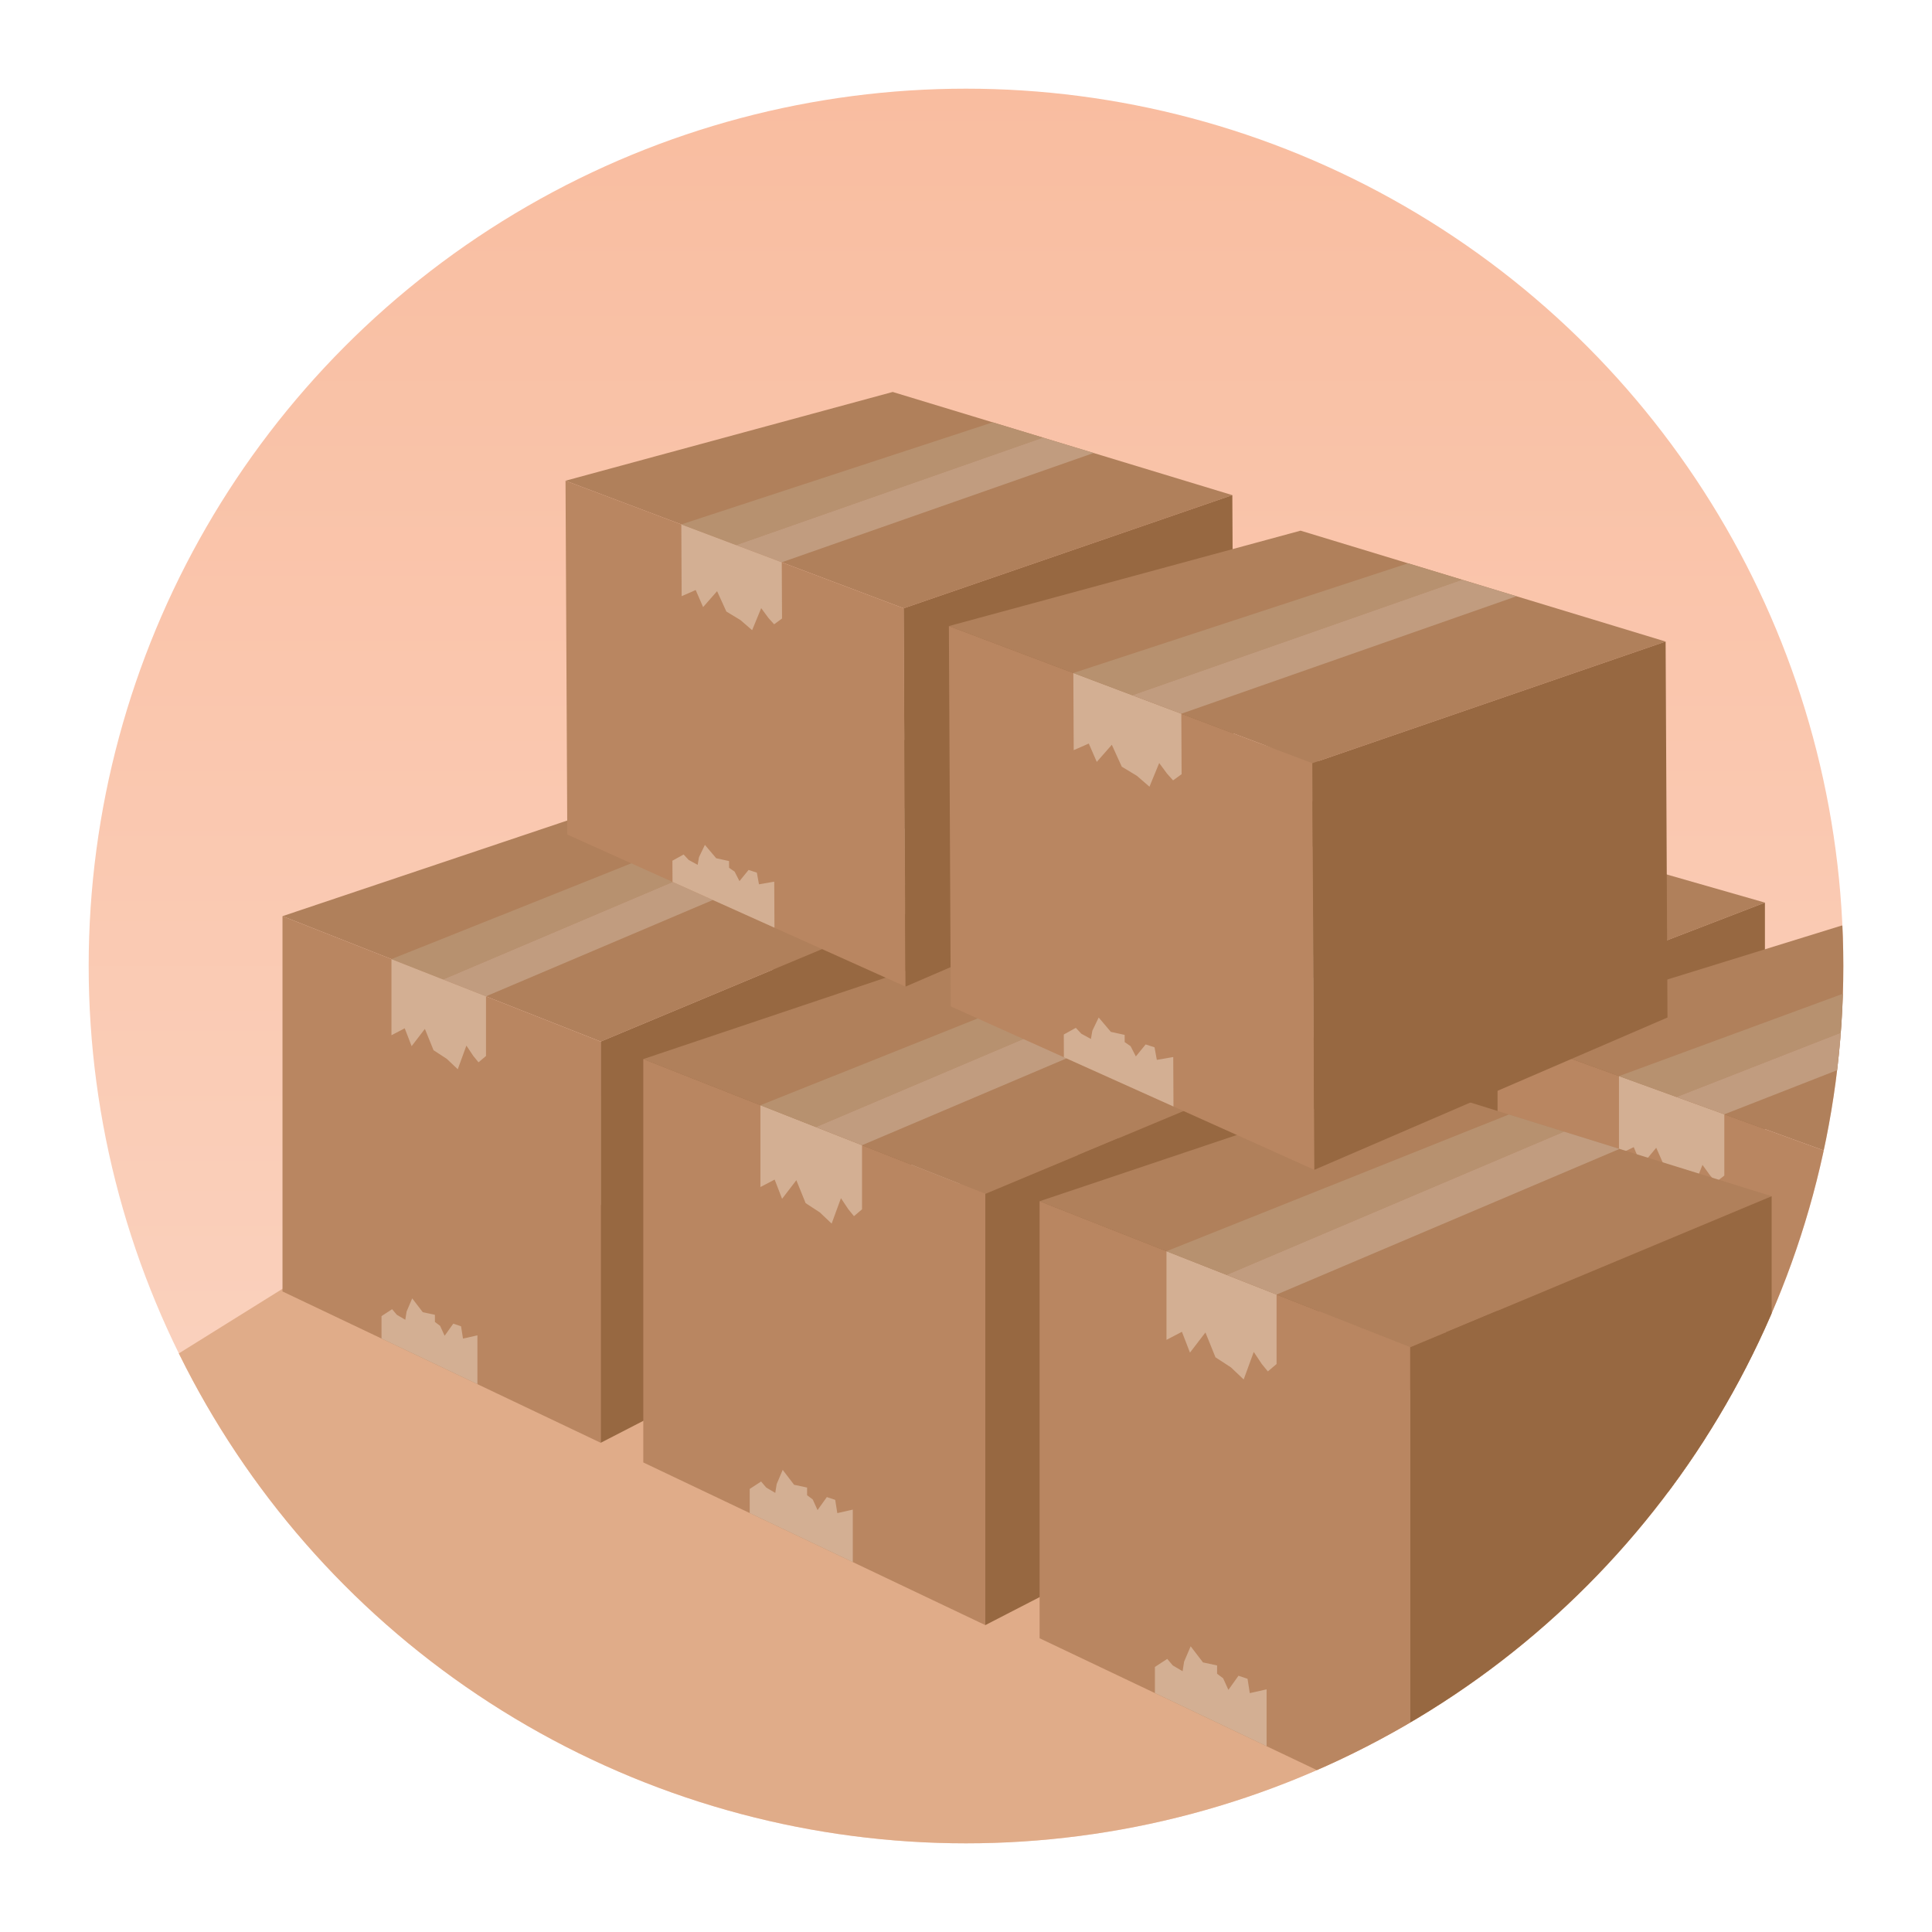 <?xml version="1.0" encoding="utf-8"?>
<!-- Generator: Adobe Illustrator 23.0.0, SVG Export Plug-In . SVG Version: 6.00 Build 0)  -->
<svg version="1.1" id="图层_1" xmlns="http://www.w3.org/2000/svg" xmlns:xlink="http://www.w3.org/1999/xlink" x="0px" y="0px"
	 viewBox="0 0 1024 1024" style="enable-background:new 0 0 1024 1024;" xml:space="preserve">
<style type="text/css">
	.st0{fill:url(#SVGID_1_);}
	.st1{clip-path:url(#SVGID_3_);fill:#E0AC89;}
	.st2{clip-path:url(#SVGID_3_);}
	.st3{fill:#B0805B;}
	.st4{fill:#B98661;}
	.st5{fill:#976841;}
	.st6{fill:#D3AF93;}
	.st7{fill:#B7916F;}
	.st8{fill:#C19C7F;}
</style>
<linearGradient id="SVGID_1_" gradientUnits="userSpaceOnUse" x1="512" y1="47" x2="512" y2="977">
	<stop  offset="0" style="stop-color:#F9BDA0"/>
	<stop  offset="1" style="stop-color:#FBD8C7"/>
</linearGradient>
<circle class="st0" cx="512" cy="512" r="465"/>
<g>
	<defs>
		<circle id="SVGID_2_" cx="512" cy="512" r="465"/>
	</defs>
	<clipPath id="SVGID_3_">
		<use xlink:href="#SVGID_2_"  style="overflow:visible;"/>
	</clipPath>
	<polygon class="st1" points="-395.39,1022.81 245.65,623.32 1193.26,823.06 319.97,1208.61 	"/>
	<g class="st2">
		<g>
			<g>
				<polygon class="st3" points="409.7,413.8 566.39,365.32 728.57,411.78 571.11,472.39 				"/>
				<polygon class="st4" points="409.7,589.16 409.7,413.8 571.11,472.39 571.11,659.87 				"/>
				<polygon class="st5" points="728.57,585.12 571.11,659.87 571.11,472.39 728.57,411.78 				"/>
				<polygon class="st6" points="464.97,469.43 471.69,466.2 475.2,474.55 481.93,466.47 486.31,476.43 493.04,480.47 
					498.59,485.32 502.98,474.28 506.49,479.13 509.12,482.09 512.92,479.13 512.92,451.25 464.97,433.86 				"/>
				<polygon class="st7" points="464.97,433.86 614.13,379 638.15,385.88 491.17,443.37 				"/>
				<polygon class="st8" points="512.92,451.25 491.17,443.37 638.15,385.88 662.33,392.81 				"/>
				<polygon class="st6" points="508.57,632.48 508.57,609.67 501.26,611.18 500.27,605.43 496.33,604.21 491.94,609.87 
					489.64,605.22 487.01,603.41 487.01,600.07 480.87,598.86 475.49,592.4 472.64,598.56 471.98,602.4 467.71,600.07 
					465.29,597.45 459.92,600.68 459.92,611.16 				"/>
			</g>
			<g>
				<polygon class="st3" points="592.7,480.58 761.12,428.46 935.45,478.4 766.2,543.55 				"/>
				<polygon class="st4" points="592.7,669.06 592.7,480.58 766.2,543.55 766.2,745.07 				"/>
				<polygon class="st5" points="935.45,664.72 766.2,745.07 766.2,543.55 935.45,478.4 				"/>
				<polygon class="st6" points="652.11,540.36 659.34,536.89 663.11,545.87 670.34,537.18 675.05,547.89 682.28,552.24 
					688.25,557.45 692.97,545.58 696.74,550.79 699.57,553.97 703.65,550.79 703.65,520.83 652.11,502.14 				"/>
				<polygon class="st7" points="652.11,502.14 812.44,443.16 838.26,450.56 680.27,512.35 				"/>
				<polygon class="st8" points="703.65,520.83 680.27,512.35 838.26,450.56 864.25,458.01 				"/>
				<polygon class="st6" points="698.98,715.62 698.98,691.1 691.12,692.73 690.06,686.54 685.82,685.24 681.1,691.32 
					678.63,686.33 675.8,684.37 675.8,680.79 669.2,679.49 663.42,672.54 660.36,679.16 659.65,683.29 655.05,680.79 652.46,677.97 
					646.69,681.44 646.69,692.71 				"/>
			</g>
			<g>
				<polygon class="st3" points="793.73,547 976.19,490.54 1165.05,544.65 981.69,615.23 				"/>
				<polygon class="st4" points="793.73,751.21 793.73,547 981.69,615.23 981.69,833.55 				"/>
				<polygon class="st5" points="1165.05,746.5 981.69,833.55 981.69,615.23 1165.05,544.65 				"/>
				<polygon class="st6" points="858.09,611.78 865.92,608.01 870,617.74 877.84,608.33 882.94,619.93 890.78,624.64 897.24,630.28 
					902.35,617.42 906.44,623.07 909.5,626.52 913.93,623.07 913.93,590.61 858.09,570.36 				"/>
				<polygon class="st7" points="858.09,570.36 1031.79,506.47 1059.76,514.48 888.6,581.43 				"/>
				<polygon class="st8" points="913.93,590.61 888.6,581.43 1059.76,514.48 1087.92,522.55 				"/>
				<polygon class="st6" points="908.87,801.64 908.87,775.08 900.35,776.85 899.2,770.14 894.61,768.73 889.5,775.32 
					886.82,769.91 883.75,767.79 883.75,763.91 876.6,762.5 870.34,754.97 867.02,762.15 866.26,766.62 861.28,763.91 
					858.47,760.85 852.21,764.62 852.21,776.83 				"/>
			</g>
		</g>
		<g>
			<g>
				<polygon class="st3" points="149.73,485.59 313.45,430.6 482.93,483.3 318.39,552.05 				"/>
				<polygon class="st4" points="149.73,684.5 149.73,485.59 318.39,552.05 318.39,764.71 				"/>
				<polygon class="st5" points="482.93,679.92 318.39,764.71 318.39,552.05 482.93,483.3 				"/>
				<polygon class="st6" points="207.48,548.69 214.51,545.02 218.17,554.49 225.2,545.33 229.78,556.63 236.81,561.22 
					242.62,566.72 247.2,554.19 250.87,559.69 253.62,563.05 257.59,559.69 257.59,528.07 207.48,508.35 				"/>
				<polygon class="st7" points="207.48,508.35 363.34,446.11 388.44,453.92 234.86,519.13 				"/>
				<polygon class="st8" points="257.59,528.07 234.86,519.13 388.44,453.92 413.71,461.78 				"/>
				<polygon class="st6" points="253.04,733.63 253.04,707.76 245.4,709.48 244.37,702.95 240.25,701.57 235.66,707.99 
					233.26,702.72 230.51,700.66 230.51,696.88 224.09,695.5 218.48,688.17 215.5,695.16 214.81,699.51 210.34,696.88 207.82,693.9 
					202.21,697.56 202.21,709.46 				"/>
			</g>
			<g>
				<polygon class="st3" points="340.96,561.33 516.94,502.22 699.1,558.87 522.24,632.76 				"/>
				<polygon class="st4" points="340.96,775.13 340.96,561.33 522.24,632.76 522.24,861.34 				"/>
				<polygon class="st5" points="699.1,770.21 522.24,861.34 522.24,632.76 699.1,558.87 				"/>
				<polygon class="st6" points="403.03,629.15 410.58,625.21 414.52,635.39 422.08,625.54 427,637.69 434.55,642.62 440.79,648.53 
					445.72,635.06 449.66,640.97 452.62,644.59 456.89,640.97 456.89,606.99 403.03,585.79 				"/>
				<polygon class="st7" points="403.03,585.79 570.56,518.89 597.54,527.28 432.46,597.37 				"/>
				<polygon class="st8" points="456.89,606.99 432.46,597.37 597.54,527.28 624.7,535.73 				"/>
				<polygon class="st6" points="452,827.94 452,800.13 443.79,801.98 442.68,794.96 438.25,793.48 433.32,800.38 430.74,794.71 
					427.78,792.5 427.78,788.43 420.88,786.96 414.85,779.07 411.65,786.59 410.91,791.27 406.11,788.43 403.4,785.23 
					397.36,789.17 397.36,801.96 				"/>
			</g>
			<g>
				<polygon class="st3" points="551.01,636.68 741.67,572.64 939.01,634.01 747.41,714.07 				"/>
				<polygon class="st4" points="551.01,868.31 551.01,636.68 747.41,714.07 747.41,961.7 				"/>
				<polygon class="st5" points="939.01,862.97 747.41,961.7 747.41,714.07 939.01,634.01 				"/>
				<polygon class="st6" points="618.26,710.15 626.44,705.88 630.71,716.91 638.9,706.24 644.23,719.4 652.42,724.74 
					659.18,731.14 664.51,716.56 668.78,722.96 671.99,726.88 676.61,722.96 676.61,686.15 618.26,663.18 				"/>
				<polygon class="st7" points="618.26,663.18 799.76,590.7 828.99,599.79 650.14,675.73 				"/>
				<polygon class="st8" points="676.61,686.15 650.14,675.73 828.99,599.79 858.41,608.94 				"/>
				<polygon class="st6" points="671.32,925.52 671.32,895.39 662.42,897.39 661.22,889.79 656.42,888.19 651.08,895.66 
					648.28,889.52 645.08,887.12 645.08,882.72 637.61,881.11 631.07,872.57 627.6,880.71 626.8,885.78 621.6,882.72 618.66,879.25 
					612.12,883.52 612.12,897.36 				"/>
			</g>
		</g>
		<g>
			<g>
				<polygon class="st3" points="299.74,254.79 473.15,207.75 653.16,262.43 478.95,322.41 				"/>
				<polygon class="st4" points="300.67,442.34 299.74,254.79 478.95,322.41 479.94,522.92 				"/>
				<polygon class="st5" points="654.08,447.81 479.94,522.92 478.95,322.41 653.16,262.43 				"/>
				<polygon class="st6" points="361.29,315.98 368.73,312.73 372.66,321.77 380.07,313.33 384.99,324.13 392.46,328.65 
					398.65,334.01 403.45,322.33 407.36,327.63 410.3,330.88 414.49,327.82 414.35,298.02 361.11,277.94 				"/>
				<polygon class="st7" points="361.11,277.94 526.14,223.85 552.8,231.94 390.19,288.91 				"/>
				<polygon class="st8" points="414.35,298.02 390.19,288.91 552.8,231.94 579.64,240.1 				"/>
				<polygon class="st6" points="410.48,491.7 410.36,467.3 402.27,468.7 401.14,462.51 396.76,461.09 391.93,467.01 389.35,461.97 
					386.43,459.94 386.41,456.38 379.6,454.89 373.61,447.81 370.48,454.32 369.77,458.4 365.02,455.79 362.33,452.9 356.39,456.19 
					356.45,467.41 				"/>
			</g>
			<g>
				<polygon class="st3" points="502.93,331.83 689.33,281.26 882.81,340.03 695.56,404.51 				"/>
				<polygon class="st4" points="503.93,533.41 502.93,331.83 695.56,404.51 696.63,620.03 				"/>
				<polygon class="st5" points="883.8,539.3 696.63,620.03 695.56,404.51 882.81,340.03 				"/>
				<polygon class="st6" points="569.09,397.59 577.08,394.1 581.31,403.82 589.28,394.75 594.56,406.35 602.6,411.22 
					609.24,416.97 614.4,404.42 618.61,410.11 621.76,413.61 626.28,410.33 626.12,378.29 568.89,356.71 				"/>
				<polygon class="st7" points="568.89,356.71 746.29,298.56 774.94,307.27 600.16,368.5 				"/>
				<polygon class="st8" points="626.12,378.29 600.16,368.5 774.94,307.27 803.79,316.03 				"/>
				<polygon class="st6" points="621.97,586.47 621.84,560.25 613.14,561.75 611.93,555.1 607.22,553.57 602.02,559.93 
					599.25,554.51 596.11,552.34 596.09,548.51 588.77,546.91 582.33,539.3 578.97,546.29 578.21,550.68 573.1,547.87 
					570.21,544.77 563.83,548.31 563.88,560.36 				"/>
			</g>
		</g>
	</g>
</g>
</svg>
